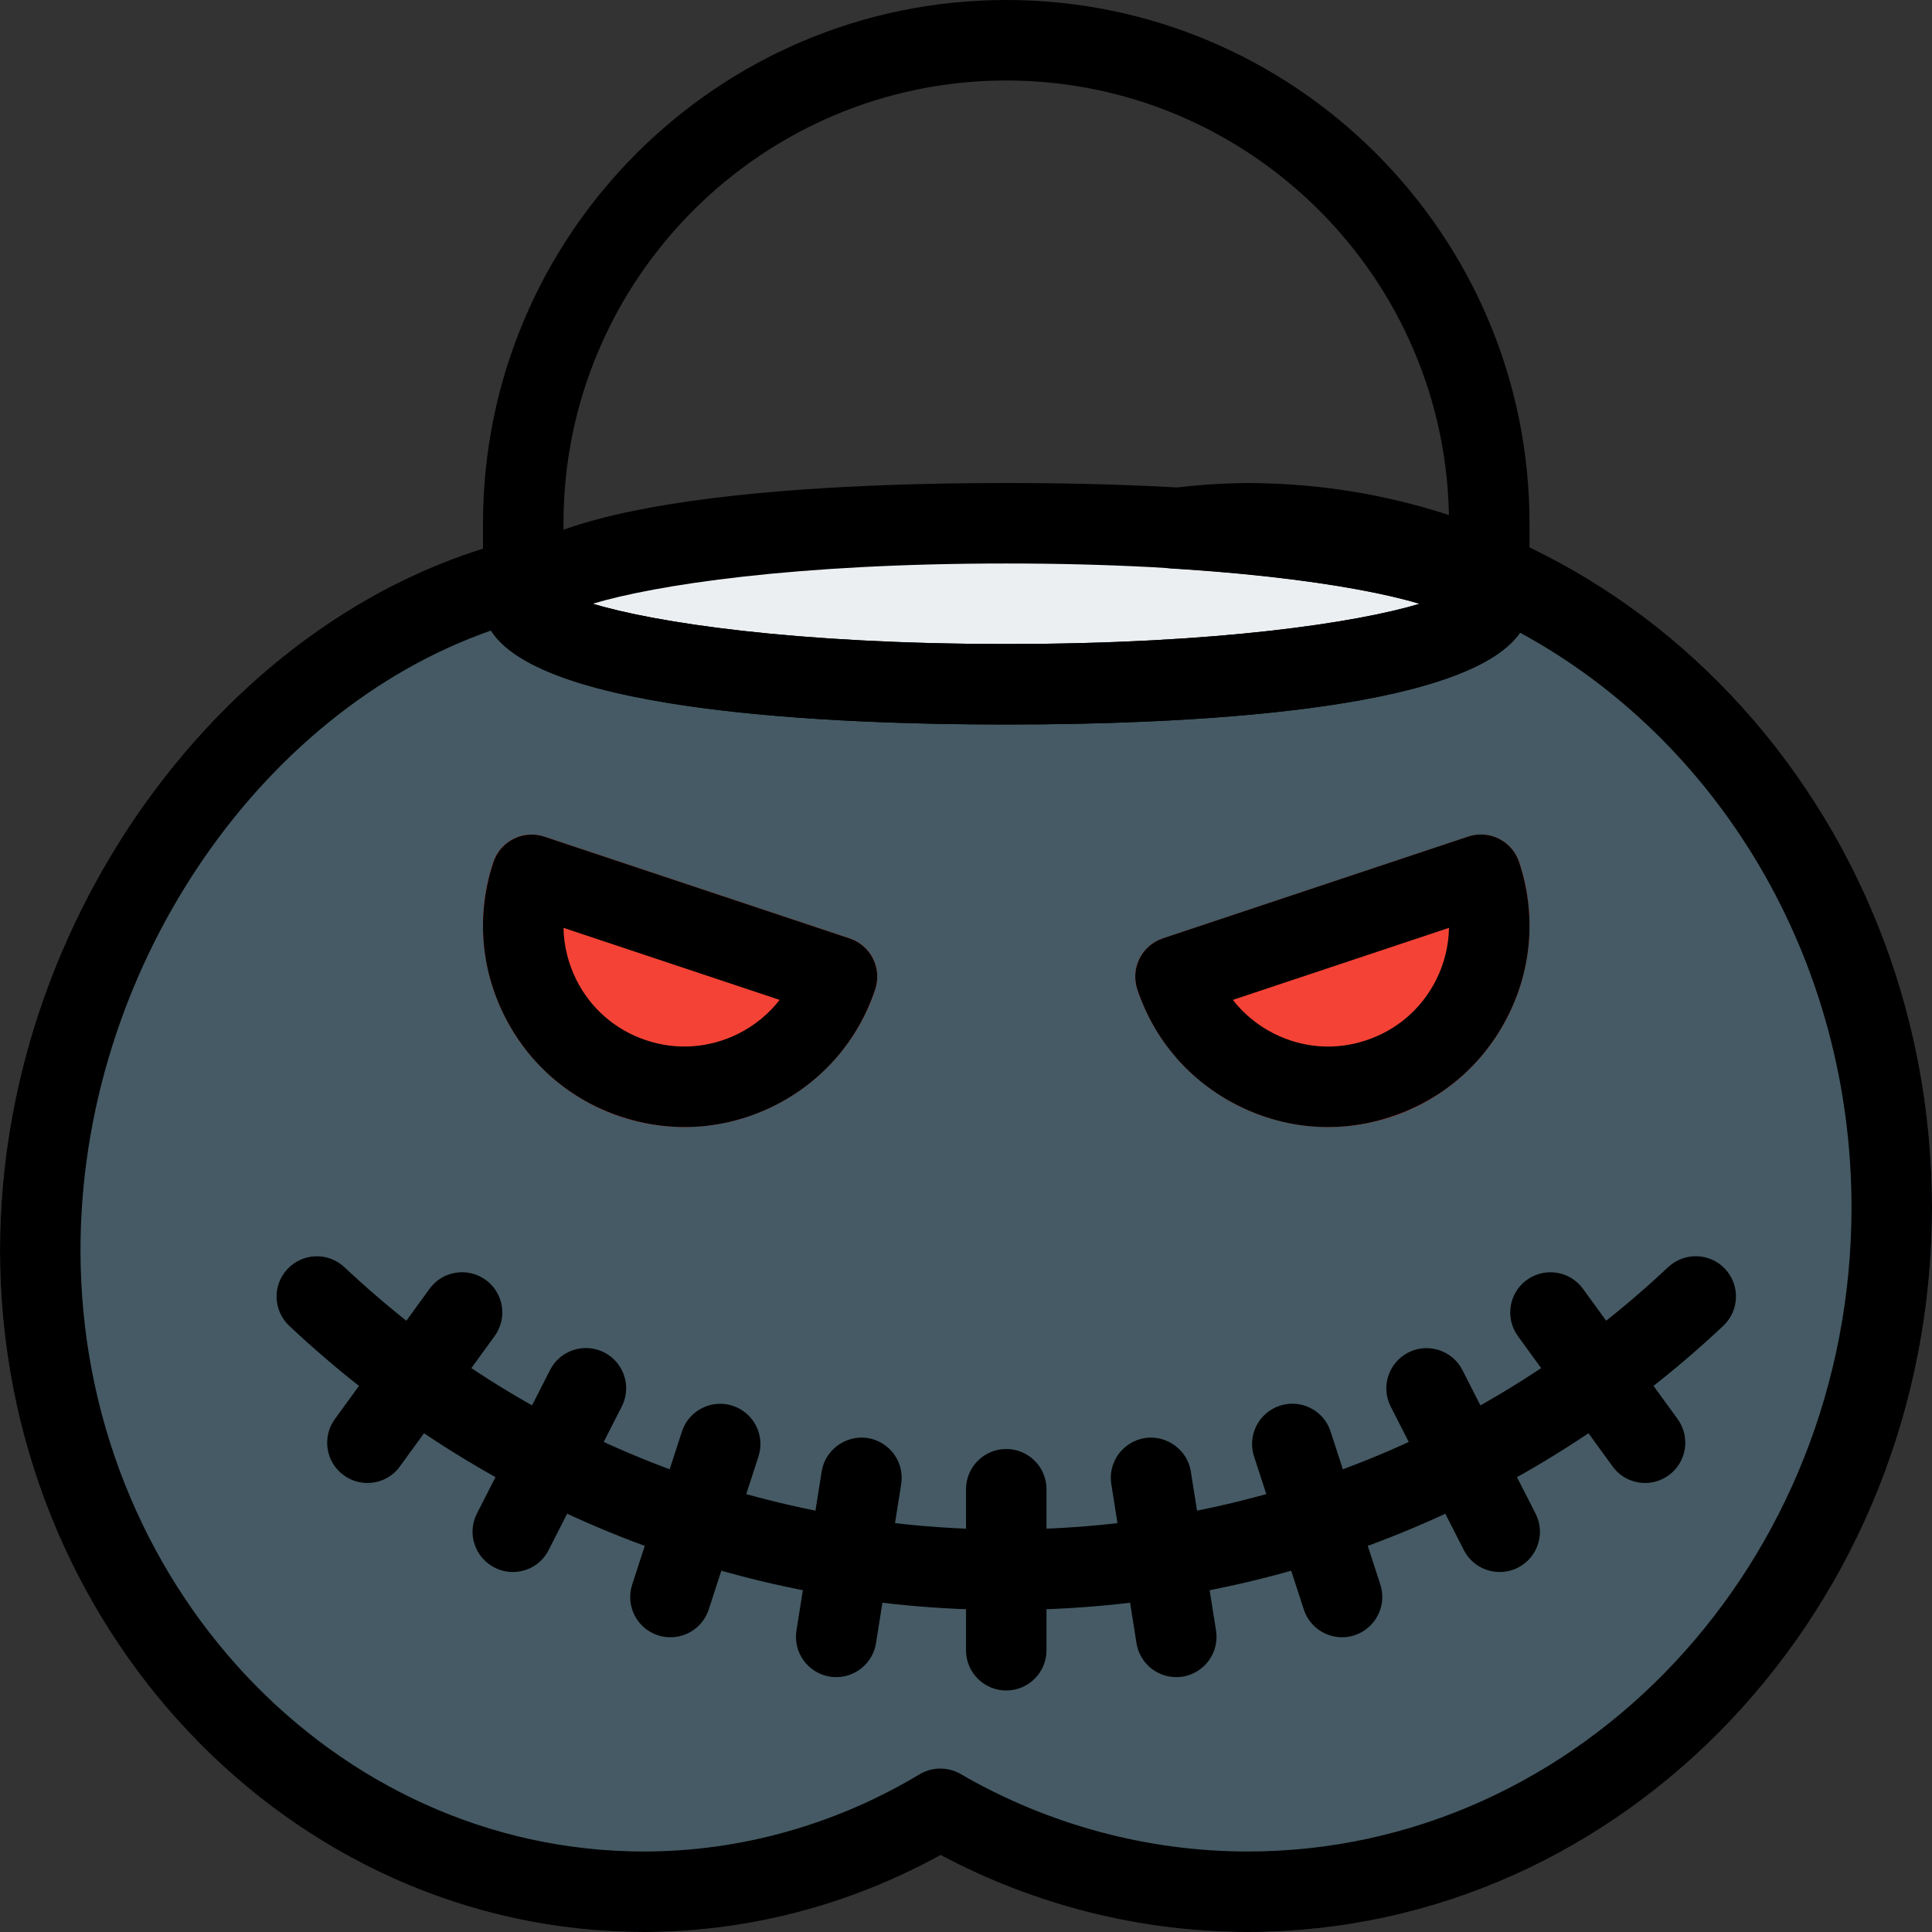 <svg id="icon" height="512pt" viewBox="0 0 512 512" width="512pt" xmlns="http://www.w3.org/2000/svg"><rect x="0" y="0" width="512" height="512" fill="#333333" stroke="none"/><path d="m330.668 128c-7.105 0-14.039.574-20.93 1.43-5.461.66-9.516 5.398-9.363 10.902.168 5.504 4.5 9.984 10.004 10.324 32.875 2.027 54.398 5.953 65.77 9.363-16.445 4.949-53.375 10.648-109.48 10.648-56.727 0-93.824-5.805-110.016-10.797 3.625-2.473 5.48-7.02 4.352-11.457-1.344-5.332-6.402-8.766-11.969-7.934-82.176 12.543-149.035 98.176-149.035 190.848 0 99.625 76.566 180.672 170.668 180.672 27.305 0 54.355-7.039 78.613-20.395 25.109 13.355 53.117 20.395 81.387 20.395 99.988 0 181.332-86.145 181.332-192s-81.344-192-181.332-192zm0 0" fill="#455a64"/><path d="m402.602 228.457c-.895-2.664-2.816-4.883-5.355-6.164-2.516-1.258-5.418-1.492-8.148-.574l-80.961 26.984c-5.586 1.855-8.594 7.895-6.738 13.484 7.445 22.312 28.285 36.48 50.621 36.48 5.57 0 11.246-.875 16.832-2.73 27.906-9.324 43.031-39.574 33.75-67.48zm0 0" fill="#f44336"/><path d="m225.195 248.703-80.961-26.984c-2.688-.918-5.59-.707-8.148.574-2.539 1.281-4.461 3.5-5.355 6.164-9.301 27.906 5.844 58.156 33.75 67.48 5.59 1.832 11.242 2.73 16.832 2.73 22.336 0 43.199-14.145 50.645-36.461 1.836-5.609-1.172-11.648-6.762-13.504zm0 0" fill="#f44336"/><path d="m394.668 160c0-11.781-57.309-21.332-128-21.332-70.695 0-128 9.551-128 21.332s57.305 21.332 128 21.332c70.691 0 128-9.551 128-21.332zm0 0" fill="#eceff1"/><path d="m351.938 298.688c-8.172 0-16.301-1.918-23.789-5.676-12.758-6.379-22.25-17.32-26.75-30.824-1.855-5.613 1.172-11.629 6.738-13.504l80.941-26.988c5.609-1.855 11.625 1.152 13.504 6.742 4.5 13.523 3.477 27.988-2.902 40.703-6.379 12.758-17.324 22.25-30.828 26.754-5.543 1.875-11.242 2.793-16.914 2.793zm-25.219-33.707c2.902 3.734 6.613 6.785 10.945 8.961 7.66 3.82 16.297 4.48 24.449 1.727 8.105-2.688 14.676-8.402 18.496-16.02 2.176-4.352 3.305-9.047 3.391-13.762zm0 0"/><path d="m181.398 298.688c-5.676 0-11.371-.938-16.918-2.773-13.504-4.5-24.449-13.992-30.828-26.75-6.379-12.738-7.402-27.18-2.898-40.707 1.898-5.609 7.934-8.594 13.504-6.738l80.938 26.984c5.59 1.879 8.598 7.895 6.742 13.504-4.504 13.504-13.996 24.449-26.754 30.828-7.488 3.734-15.617 5.652-23.785 5.652zm-32.066-52.801c.086 4.715 1.238 9.387 3.395 13.762 3.816 7.617 10.387 13.332 18.496 16.02 8.062 2.73 16.766 2.094 24.445-1.727 4.332-2.176 8.043-5.227 10.945-8.961zm0 0"/><path d="m311.703 444.457c-5.145 0-9.688-3.754-10.52-9l-6.676-42.156c-.918-5.801 3.051-11.262 8.875-12.203 5.715-.875 11.285 3.051 12.203 8.875l6.676 42.156c.918 5.801-3.051 11.262-8.875 12.203-.555.082-1.109.125-1.684.125zm0 0"/><path d="m355.668 433.898c-4.5 0-8.68-2.859-10.152-7.383l-13.184-40.555c-1.816-5.609 1.258-11.605 6.848-13.438 5.59-1.836 11.648 1.258 13.438 6.848l13.184 40.555c1.816 5.609-1.258 11.605-6.848 13.441-1.086.359-2.195.531-3.285.531zm0 0"/><path d="m397.418 416.598c-3.883 0-7.617-2.133-9.492-5.824l-19.371-38.016c-2.688-5.227-.574-11.668 4.672-14.336 5.184-2.645 11.668-.598 14.336 4.672l19.371 38.016c2.688 5.227.574 11.668-4.672 14.336-1.559.789-3.199 1.152-4.844 1.152zm0 0"/><path d="m435.969 393.004c-3.285 0-6.551-1.516-8.621-4.395l-25.086-34.52c-3.457-4.777-2.41-11.434 2.348-14.891 4.758-3.434 11.41-2.43 14.891 2.348l25.086 34.516c3.457 4.781 2.41 11.438-2.348 14.891-1.898 1.387-4.094 2.051-6.27 2.051zm0 0"/><path d="m221.633 444.457c-.555 0-1.133-.043-1.688-.125-5.824-.941-9.789-6.402-8.875-12.203l6.68-42.156c.918-5.824 6.465-9.75 12.203-8.875 5.824.941 9.789 6.402 8.875 12.203l-6.68 42.156c-.832 5.246-5.375 9-10.516 9zm0 0"/><path d="m177.664 433.898c-1.09 0-2.219-.172-3.285-.512-5.609-1.836-8.66-7.828-6.848-13.441l13.184-40.555c1.812-5.609 7.871-8.68 13.441-6.848 5.609 1.836 8.66 7.832 6.848 13.441l-13.184 40.555c-1.473 4.5-5.656 7.359-10.156 7.359zm0 0"/><path d="m135.914 416.598c-1.641 0-3.285-.383-4.844-1.172-5.246-2.668-7.359-9.109-4.672-14.336l19.371-38.02c2.668-5.289 9.176-7.316 14.336-4.672 5.25 2.668 7.359 9.109 4.672 14.336l-19.371 38.02c-1.855 3.73-5.609 5.844-9.492 5.844zm0 0"/><path d="m97.367 393.004c-2.199 0-4.375-.664-6.273-2.051-4.777-3.453-5.805-10.133-2.348-14.891l25.09-34.516c3.477-4.801 10.152-5.781 14.891-2.348 4.777 3.457 5.801 10.133 2.344 14.891l-25.086 34.52c-2.07 2.879-5.312 4.395-8.617 4.395zm0 0"/><path d="m266.668 426.668c-70.891 0-138.371-26.754-190.016-75.309-4.289-4.031-4.504-10.793-.449-15.082 4.055-4.289 10.793-4.48 15.082-.449 47.637 44.824 109.93 69.504 175.383 69.504 65.449 0 127.742-24.68 175.402-69.523 4.285-4.012 11.051-3.84 15.082.449 4.031 4.285 3.84 11.051-.449 15.082-51.668 48.574-119.145 75.328-190.035 75.328zm0 0"/><path d="m266.668 448c-5.891 0-10.668-4.777-10.668-10.668v-42.664c0-5.891 4.777-10.668 10.668-10.668 5.887 0 10.664 4.777 10.664 10.668v42.664c0 5.891-4.777 10.668-10.664 10.668zm0 0"/><path d="m330.668 512c-28.289 0-56.301-7.039-81.387-20.395-24.258 13.355-51.309 20.395-78.613 20.395-94.102 0-170.668-81.047-170.668-180.672 0-92.672 66.879-178.281 149.055-190.848 5.504-.855 10.605 2.602 11.949 7.914 1.129 4.457-.707 9.004-4.352 11.457 16.191 5.012 53.289 10.816 110.016 10.816 56.125 0 93.035-5.699 109.504-10.648-11.371-3.41-32.898-7.336-65.793-9.363-5.504-.34-9.836-4.82-10.004-10.324-.172-5.504 3.902-10.219 9.363-10.902 6.891-.875 13.848-1.43 20.93-1.43 99.988 0 181.332 86.121 181.332 192s-81.344 192-181.332 192zm-81.473-43.309c1.855 0 3.691.473 5.355 1.43 23.188 13.441 49.512 20.547 76.117 20.547 88.234 0 160-76.566 160-170.668 0-66.434-35.777-124.117-87.832-152.32-14.613 20.973-89.578 24.32-136.168 24.32-47.02 0-122.988-3.434-136.555-24.895-61.676 21.504-108.781 90.281-108.781 164.223 0 87.852 67.008 159.34 149.336 159.34 25.492 0 50.75-7.082 73.023-20.461 1.684-1.023 3.605-1.516 5.504-1.516zm136.191-304.68h.215zm0 0"/><path d="m266.668 192c-51.797 0-138.668-4.16-138.668-32s86.871-32 138.668-32 138.664 4.16 138.664 32-86.867 32-138.664 32zm-109.59-32c16.445 4.949 53.375 10.668 109.59 10.668 56.211 0 93.141-5.719 109.59-10.668-16.449-4.949-53.379-10.668-109.59-10.668-56.215 0-93.145 5.719-109.59 10.668zm228.309 4.012h.215zm0 0"/><path d="m394.668 170.668c-5.891 0-10.668-4.781-10.668-10.668v-21.332c0-64.684-52.652-117.336-117.332-117.336-64.684 0-117.336 52.652-117.336 117.336v21.332c0 5.887-4.777 10.668-10.664 10.668-5.891 0-10.668-4.781-10.668-10.668v-21.332c0-76.461 62.207-138.668 138.668-138.668 76.457 0 138.664 62.207 138.664 138.668v21.332c0 5.887-4.777 10.668-10.664 10.668zm0 0"/></svg>
